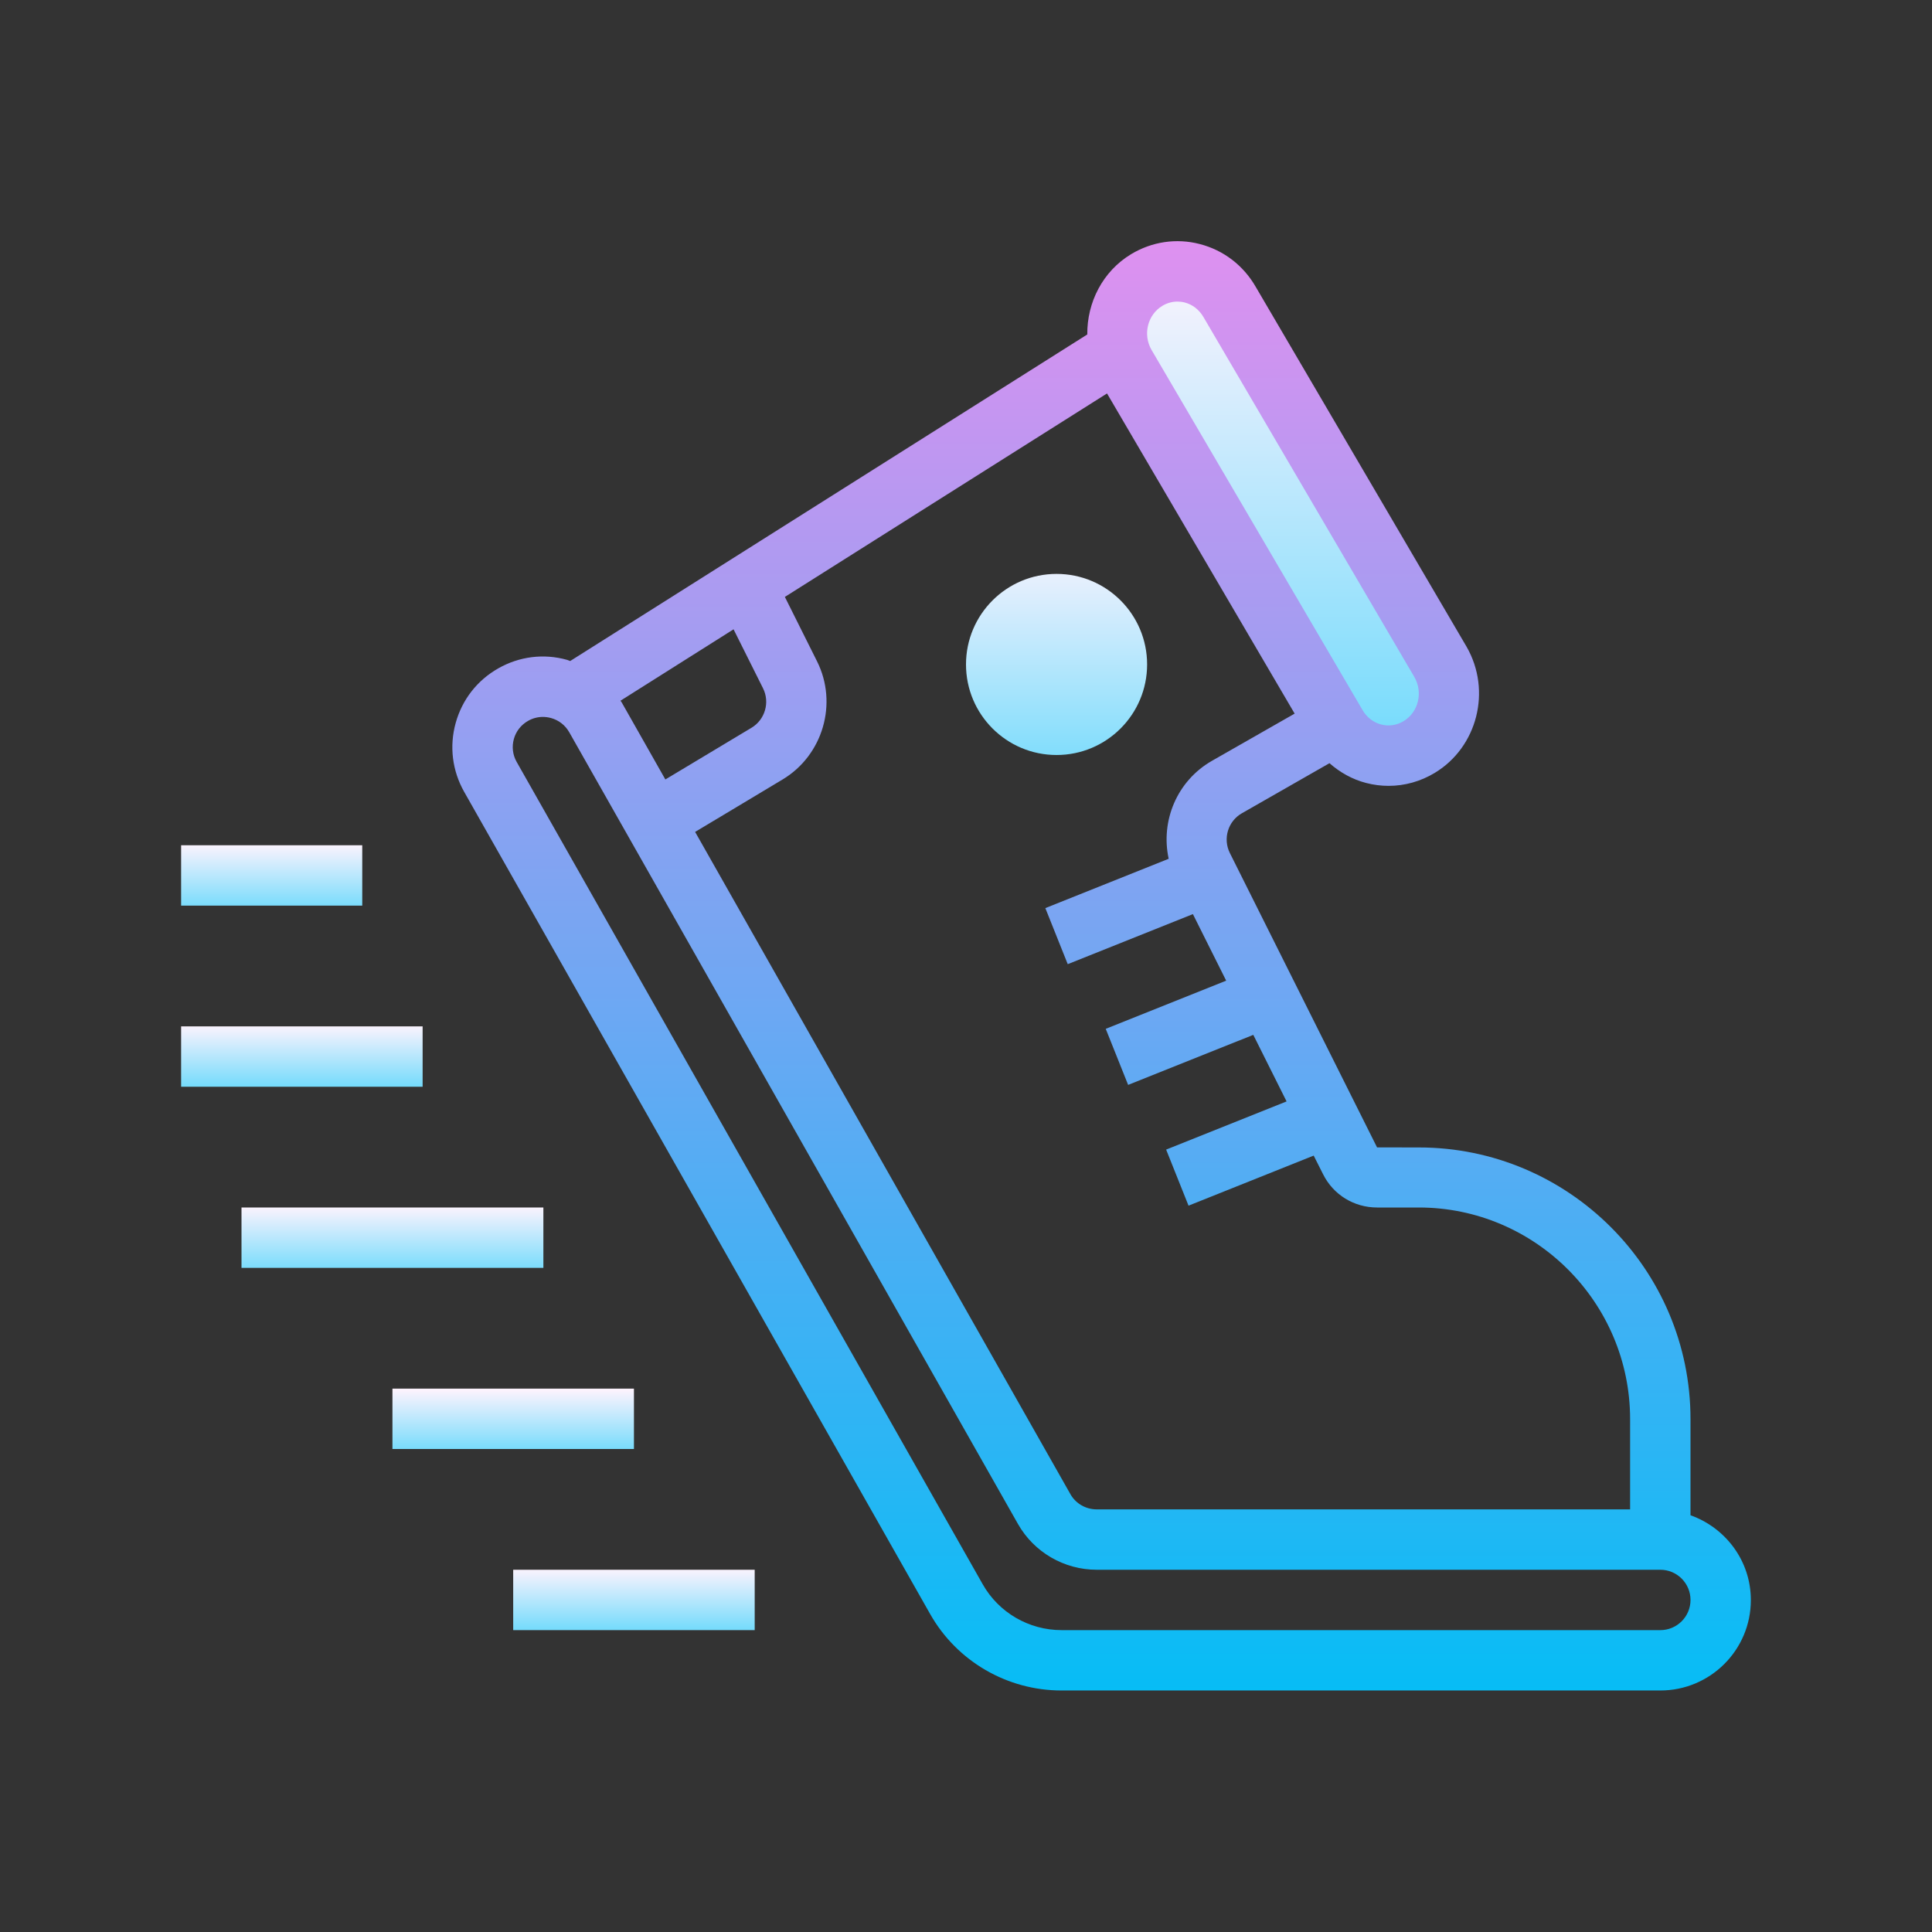<svg xmlns="http://www.w3.org/2000/svg" x="0px" y="0px"
width="64" height="64"
viewBox="0 0 172 172"
style=" fill:#000000;"><rect x="0" y="0" width="172" height="172" fill="#333333" stroke="none"/><defs><linearGradient x1="114.219" y1="23.545" x2="114.219" y2="68.316" gradientUnits="userSpaceOnUse" id="color-1_53011_gr1"><stop offset="0" stop-color="#fcf3fd"></stop><stop offset="1" stop-color="#6edafc"></stop></linearGradient><linearGradient x1="94.062" y1="47.956" x2="94.062" y2="70.351" gradientUnits="userSpaceOnUse" id="color-2_53011_gr2"><stop offset="0" stop-color="#fcf3fd"></stop><stop offset="1" stop-color="#6edafc"></stop></linearGradient><linearGradient x1="56.438" y1="139.637" x2="56.438" y2="145.359" gradientUnits="userSpaceOnUse" id="color-3_53011_gr3"><stop offset="0" stop-color="#fcf3fd"></stop><stop offset="1" stop-color="#6edafc"></stop></linearGradient><linearGradient x1="45.688" y1="123.738" x2="45.688" y2="129.452" gradientUnits="userSpaceOnUse" id="color-4_53011_gr4"><stop offset="0" stop-color="#fcf3fd"></stop><stop offset="1" stop-color="#6edafc"></stop></linearGradient><linearGradient x1="34.938" y1="107.387" x2="34.938" y2="113.453" gradientUnits="userSpaceOnUse" id="color-5_53011_gr5"><stop offset="0" stop-color="#fcf3fd"></stop><stop offset="1" stop-color="#6edafc"></stop></linearGradient><linearGradient x1="26.875" y1="91.262" x2="26.875" y2="97.013" gradientUnits="userSpaceOnUse" id="color-6_53011_gr6"><stop offset="0" stop-color="#fcf3fd"></stop><stop offset="1" stop-color="#6edafc"></stop></linearGradient><linearGradient x1="24.188" y1="75.137" x2="24.188" y2="81.187" gradientUnits="userSpaceOnUse" id="color-7_53011_gr7"><stop offset="0" stop-color="#fcf3fd"></stop><stop offset="1" stop-color="#6edafc"></stop></linearGradient><linearGradient x1="98.072" y1="20.522" x2="98.072" y2="151.623" gradientUnits="userSpaceOnUse" id="color-8_53011_gr8"><stop offset="0" stop-color="#e090f0"></stop><stop offset="1" stop-color="#05bdf5"></stop></linearGradient></defs><g fill="none" fill-rule="nonzero" stroke="none" stroke-width="1" stroke-linecap="butt" stroke-linejoin="miter" stroke-miterlimit="10" stroke-dasharray="" stroke-dashoffset="0" font-family="none" font-weight="none" font-size="none" text-anchor="none" style="mix-blend-mode: normal"><path d="M0,172v-172h172v172z" fill="none"></path><g><path d="M118.968,64.548l-18.786,-32.062c-1.508,-2.628 -0.653,-6.015 1.911,-7.563v0c2.564,-1.548 5.867,-0.669 7.375,1.959l18.786,32.062c1.508,2.628 0.653,6.015 -1.911,7.563v0c-2.561,1.548 -5.864,0.669 -7.375,-1.959z" fill="url(#color-1_53011_gr1)"></path><path d="M94.062,51.092c-4.453,0 -8.062,3.61 -8.062,8.062c0,4.453 3.61,8.062 8.062,8.062c4.453,0 8.062,-3.61 8.062,-8.062c0,-4.453 -3.61,-8.062 -8.062,-8.062z" fill="url(#color-2_53011_gr2)"></path><path d="M45.688,139.75h21.5v5.375h-21.5z" fill="url(#color-3_53011_gr3)"></path><path d="M34.938,123.625h21.5v5.375h-21.5z" fill="url(#color-4_53011_gr4)"></path><path d="M21.5,107.5h26.875v5.375h-26.875z" fill="url(#color-5_53011_gr5)"></path><path d="M16.125,91.375h21.5v5.375h-21.5z" fill="url(#color-6_53011_gr6)"></path><path d="M16.125,75.25h16.125v5.375h-16.125z" fill="url(#color-7_53011_gr7)"></path><path d="M150.5,134.899v-8.557c0,-13.338 -10.849,-24.188 -24.188,-24.188l-3.717,-0.005l-13.104,-26.206c-0.637,-1.279 -0.169,-2.835 1.072,-3.542l7.796,-4.456c0.935,0.82 2.026,1.44 3.26,1.76c0.664,0.172 1.336,0.258 2.005,0.258c1.43,0 2.843,-0.392 4.104,-1.153c3.8,-2.292 5.082,-7.318 2.843,-11.223l-18.772,-32.04c-1.099,-1.916 -2.868,-3.273 -4.983,-3.819c-2.08,-0.543 -4.254,-0.218 -6.109,0.895c-2.553,1.54 -3.934,4.316 -3.91,7.154l-46.037,29.073c-0.094,-0.03 -0.177,-0.078 -0.274,-0.105c-2.083,-0.583 -4.254,-0.306 -6.122,0.755c-1.876,1.062 -3.222,2.787 -3.797,4.867c-0.575,2.072 -0.306,4.249 0.755,6.125l41.492,73.21c2.381,4.203 6.859,6.797 11.688,6.797h53.309c4.445,0 8.062,-3.601 8.062,-8.049c0,-3.496 -2.252,-6.439 -5.375,-7.552zM107.898,67.733c-3.12,1.784 -4.588,5.354 -3.854,8.721l-10.981,4.391l1.994,4.991l11.142,-4.456l2.964,5.926l-10.723,4.289l1.994,4.991l11.142,-4.456l2.964,5.926l-10.723,4.289l1.994,4.991l11.142,-4.456l0.836,1.658c0.916,1.836 2.76,2.962 4.811,2.962h3.711c10.371,0 18.812,8.468 18.812,18.842v8.033h-47.485c-0.965,0 -1.862,-0.508 -2.338,-1.346l-33.416,-58.966l7.791,-4.671c3.591,-2.155 4.937,-6.775 3.064,-10.516l-2.865,-5.735l28.681,-18.114l16.703,28.504zM67.932,61.28c0.624,1.25 0.175,2.787 -1.021,3.507l-7.676,4.606l-3.881,-6.85c-0.032,-0.056 -0.078,-0.105 -0.113,-0.161l10.065,-6.356zM103.482,27.227c0.414,-0.25 0.873,-0.379 1.341,-0.379c0.215,0 0.433,0.027 0.645,0.081c0.704,0.183 1.293,0.64 1.682,1.314l18.772,32.04c0.785,1.368 0.352,3.126 -0.968,3.921c-0.607,0.363 -1.312,0.473 -1.986,0.296c-0.704,-0.183 -1.293,-0.64 -1.669,-1.293l-18.786,-32.062c-0.785,-1.365 -0.352,-3.123 0.968,-3.918zM147.812,145.125h-53.309c-2.894,0 -5.582,-1.553 -7.009,-4.072l-41.495,-73.218c-0.355,-0.624 -0.443,-1.349 -0.253,-2.04c0.191,-0.691 0.64,-1.263 1.266,-1.618c0.408,-0.234 0.863,-0.352 1.32,-0.352c0.242,0 0.484,0.035 0.723,0.099c0.693,0.191 1.268,0.64 1.623,1.266l39.95,70.488c1.43,2.521 4.117,4.072 7.012,4.072h50.173c1.484,0 2.688,1.204 2.688,2.688c0,1.484 -1.204,2.688 -2.688,2.688z" fill="url(#color-8_53011_gr8)"></path></g></g></svg>